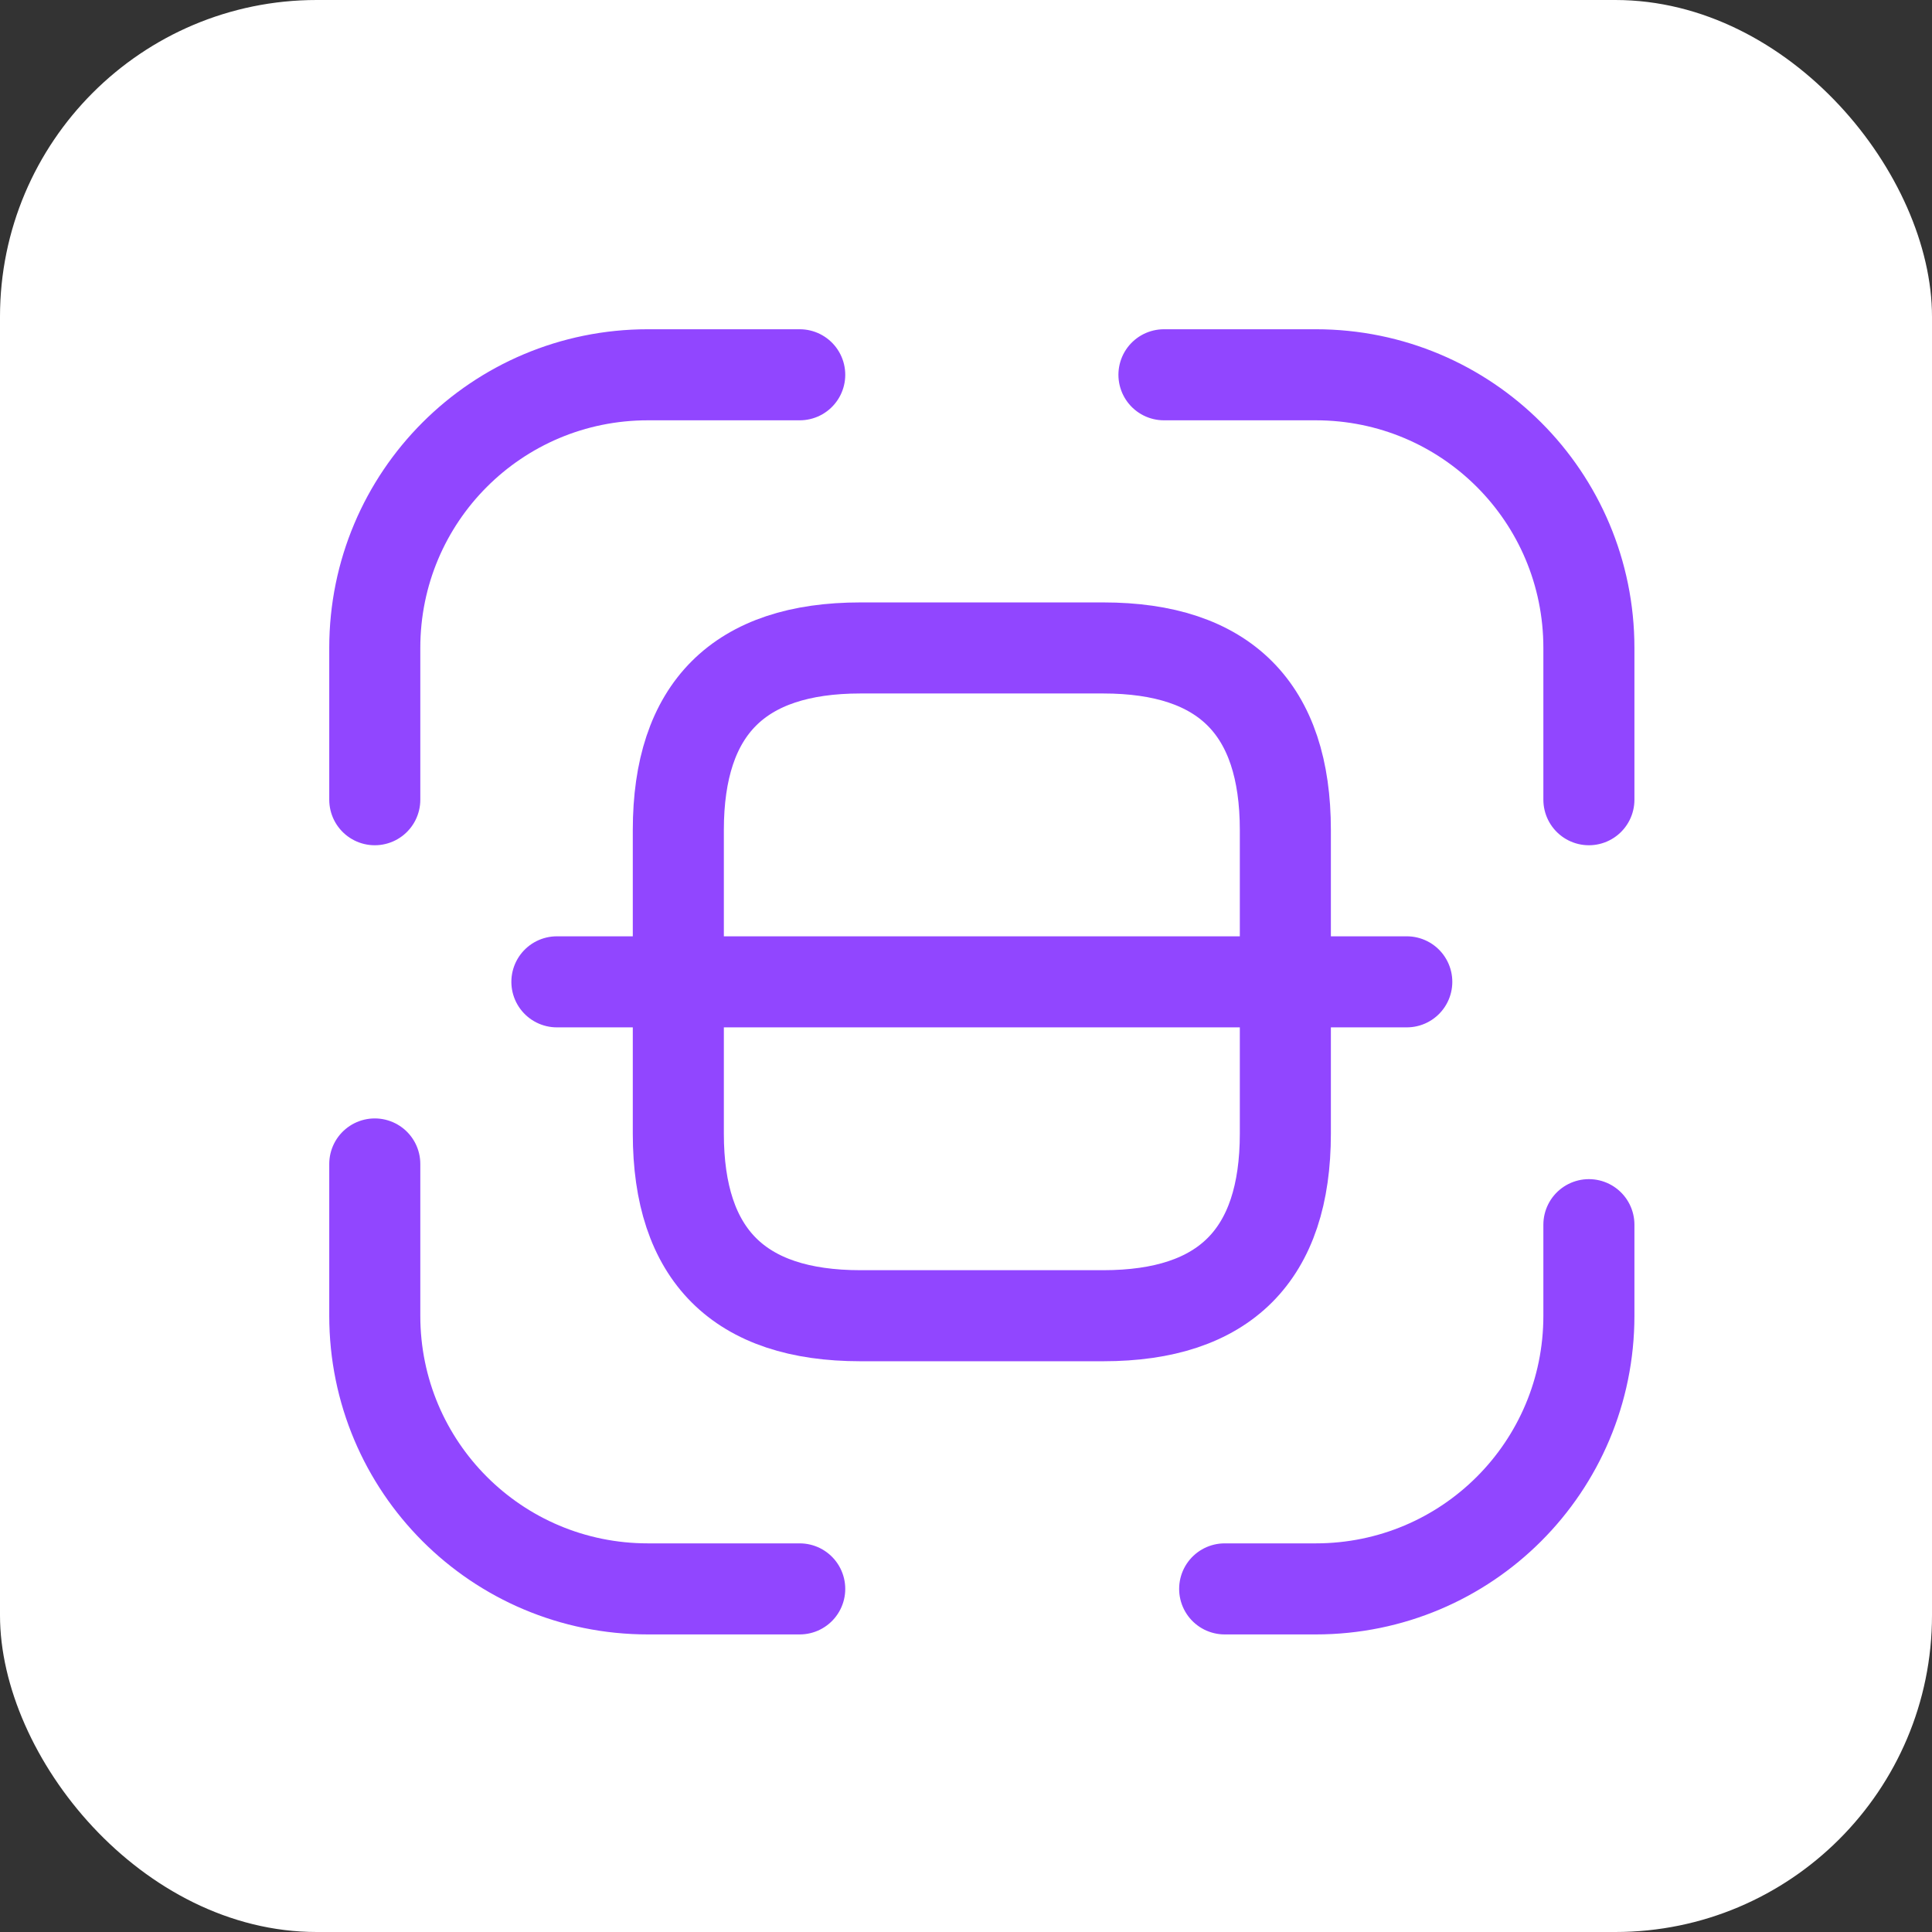 <svg width="61" height="61" viewBox="0 0 61 61" fill="none" xmlns="http://www.w3.org/2000/svg">
<rect x="0" y="0" width="61" height="61" fill="#333333" stroke="none"/>
<rect width="61" height="61" rx="10" fill="white"/>
<path d="M11.833 25.25V20.458C11.833 15.686 15.686 11.833 20.458 11.833H25.25" stroke="#9146FF" stroke-width="2.875" stroke-linecap="round" stroke-linejoin="round"/>
<path d="M36.75 11.833H41.542C46.314 11.833 50.167 15.686 50.167 20.458V25.25" stroke="#9146FF" stroke-width="2.875" stroke-linecap="round" stroke-linejoin="round"/>
<path d="M50.167 38.667V41.542C50.167 46.314 46.314 50.167 41.542 50.167H38.667" stroke="#9146FF" stroke-width="2.875" stroke-linecap="round" stroke-linejoin="round"/>
<path d="M25.25 50.167H20.458C15.686 50.167 11.833 46.314 11.833 41.542V36.75" stroke="#9146FF" stroke-width="2.875" stroke-linecap="round" stroke-linejoin="round"/>
<path d="M40.583 26.208V35.792C40.583 39.625 38.667 41.542 34.833 41.542H27.167C23.333 41.542 21.417 39.625 21.417 35.792V26.208C21.417 22.375 23.333 20.458 27.167 20.458H34.833C38.667 20.458 40.583 22.375 40.583 26.208Z" stroke="#9146FF" stroke-width="2.875" stroke-linecap="round" stroke-linejoin="round"/>
<path d="M44.417 31H17.583" stroke="#9146FF" stroke-width="2.875" stroke-linecap="round" stroke-linejoin="round"/>
</svg>
